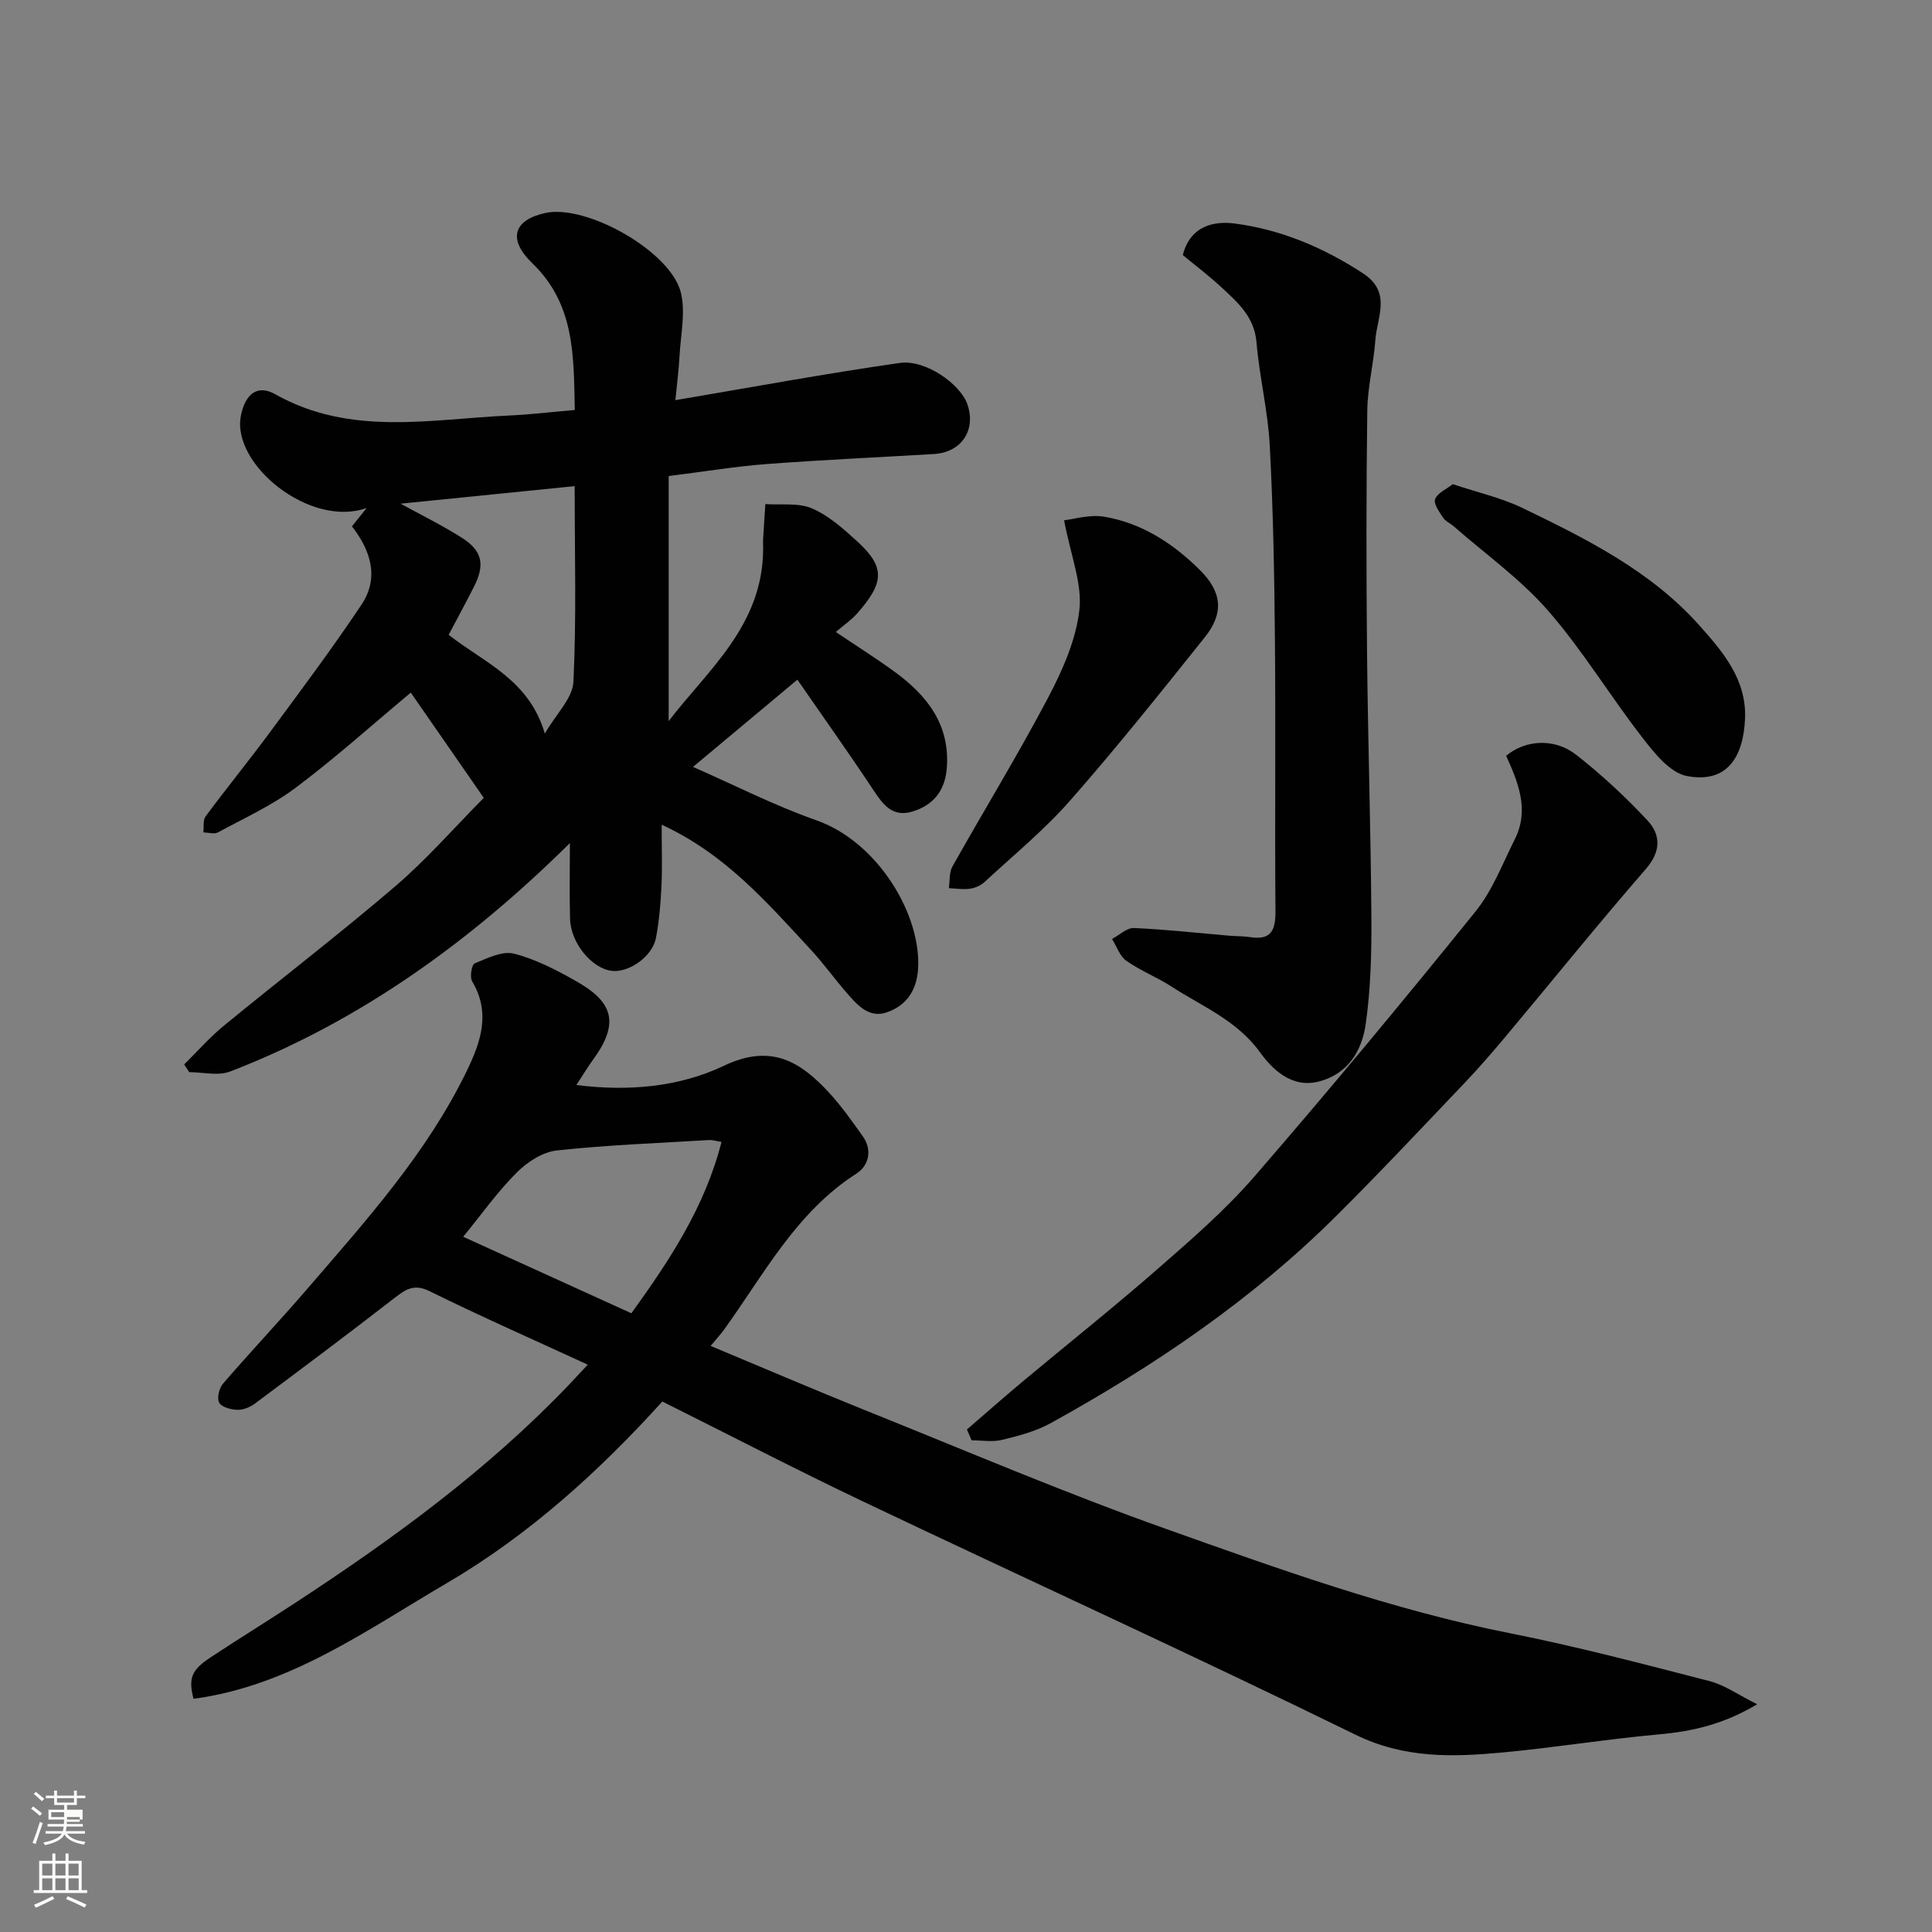 <svg enable-background="new 0 0 400 400" viewBox="0 0 400 400" xmlns="http://www.w3.org/2000/svg"><rect x="0" y="0" width="400" height="400" fill="#808080" stroke="none"/><path d="m6.44 374.46.42-.45c.65.47 1.27.95 1.85 1.44l-.45.49c-.65-.56-1.25-1.06-1.82-1.48m.93 7.33-.63-.26c.55-1.36 1.05-2.8 1.52-4.33.19.1.38.19.59.27-.46 1.29-.95 2.73-1.48 4.32m-.38-10.38.44-.42c.43.34 1.01.82 1.74 1.44l-.49.49c-.53-.51-1.09-1.01-1.69-1.51m2.5.35h1.72v-1.04h.59v1.04h3.52v-1.04h.59v1.04h1.75v.53h-1.75v1.42h-2.03v.97h3.22v2.03h-3.24c0 .35-.01.66-.03.93h3.32v.53h-3.37c-.03.27-.08.58-.15.94h3.96v.53h-3.71c.67.92 1.93 1.48 3.79 1.68-.13.24-.23.44-.29.59-2.13-.38-3.48-1.08-4.04-2.12-.43.97-1.77 1.72-4.03 2.23-.09-.19-.2-.37-.33-.55 2.1-.42 3.37-1.03 3.81-1.83h-3.36v-.53h3.58c.08-.29.13-.61.16-.94h-3.33v-.53h3.39c.02-.27.04-.58.04-.93h-3.23v-2.03h3.25v-.97h-2.07v-1.42h-1.73zm1.12 3.44v1h2.65c.01-.3.02-.44.01-.4v-.25-.35zm1.19-2h3.52v-.91h-3.52zm4.71 3h-2.63v.59c0 .15-.01.28-.01.4h2.64v-1.99z" fill="#fbfcfa"/><path d="m13.56 383.74h.63v1.52h2.72v6.07h1.13v.6h-11.06v-.6h1.13v-6.07h2.73v-1.52h.63v1.52h2.1v-1.52zm-2.69 8.83.38.56c-1.24.63-2.53 1.25-3.85 1.85-.1-.21-.21-.42-.34-.63 1.36-.55 2.63-1.15 3.81-1.78m-2.13-4.27h2.1v-2.45h-2.1zm0 3.04h2.1v-2.46h-2.1zm2.72-3.04h2.1v-2.45h-2.1zm0 3.04h2.1v-2.46h-2.1zm6.07 3.6c-1.41-.71-2.7-1.3-3.86-1.78l.35-.56c1.45.62 2.75 1.19 3.88 1.72zm-1.25-9.09h-2.1v2.45h2.1zm-2.09 5.49h2.1v-2.46h-2.1z" fill="#fbfcfa"/><g fill="#010101"><path d="m165.09 140.72c-7.65 6.39-14.57 12.18-21.61 18.06 8.47 3.71 16.78 7.97 25.51 11.04 12.87 4.53 21.78 19.69 21.09 30.75-.29 4.59-2.49 7.62-6.42 9.01-3.86 1.36-6.32-1.68-8.58-4.28-2.46-2.84-4.66-5.93-7.22-8.68-9-9.7-17.67-19.81-30.87-25.87 0 4.55.14 8.62-.04 12.68-.17 3.6-.47 7.23-1.14 10.76-.73 3.86-5.65 7.27-9.2 6.81-4.13-.53-8.46-5.8-8.59-10.77-.14-5.18-.03-10.37-.03-15.68-20.24 20.04-43.21 36.85-70.36 47.3-2.47.95-5.62.13-8.45.13-.35-.53-.7-1.07-1.05-1.6 2.74-2.7 5.3-5.63 8.27-8.06 11.78-9.67 23.89-18.94 35.46-28.85 6.47-5.54 12.12-12.04 18.3-18.28-5.15-7.43-10.24-14.77-15.11-21.79-8.08 6.74-15.68 13.58-23.83 19.69-4.92 3.69-10.65 6.3-16.1 9.25-.78.42-2 .02-3.02-.01.14-1.12-.11-2.52.47-3.31 4.38-5.91 9.04-11.62 13.41-17.54 6.4-8.67 12.87-17.31 18.85-26.27 3.71-5.56 1.97-11.17-1.96-16.24 1-1.24 1.9-2.37 3.05-3.8-11.72 4.21-28.12-9.07-26.03-19.19.87-4.23 3.27-6.52 7.11-4.35 15.53 8.75 32.07 5.15 48.38 4.4 4.4-.2 8.79-.73 13.63-1.15-.26-11.15.07-21.81-8.79-30.37-5.21-5.03-3.85-8.97 2.66-10.41 8.53-1.89 26.06 7.97 28.1 16.53.97 4.07-.04 8.62-.28 12.95-.17 3.07-.56 6.12-.87 9.27 15.95-2.7 31.17-5.52 46.47-7.71 5.31-.76 12.55 4.39 13.99 8.57 1.84 5.35-1.23 9.95-6.91 10.29-11.53.69-23.07 1.2-34.59 2.07-6.37.48-12.7 1.53-20.35 2.49v50.74c7.97-10.46 19.49-19.72 19.56-35.6 0-.67-.05-1.33-.01-2 .14-2.45.31-4.9.47-7.34 3.26.24 6.85-.32 9.68.91 3.5 1.52 6.58 4.29 9.46 6.93 5.85 5.36 5.33 8.61-.18 14.86-1.09 1.23-2.49 2.18-4.37 3.79 4.51 3.04 8.43 5.5 12.17 8.23 6.76 4.93 11.53 11.01 10.8 20.03-.38 4.6-2.79 7.62-7.15 8.92-4.06 1.21-6.02-1.39-8.02-4.42-5.05-7.62-10.36-15.07-15.76-22.89zm-72.2-9.29c7.36 5.79 16.64 9.26 19.91 20.45 2.36-4.09 5.75-7.32 5.92-10.7.64-13.22.26-26.48.26-40.53-12.36 1.24-24.17 2.43-36.04 3.63 4.26 2.34 8.59 4.47 12.64 7.03 4.32 2.74 4.88 5.6 2.51 10.25-1.67 3.29-3.44 6.53-5.2 9.87z"/><path d="m121.69 282.54c-11.42-5.26-22.18-10-32.72-15.2-3.23-1.6-4.94-.43-7.29 1.39-9.56 7.42-19.25 14.67-28.95 21.9-1 .74-2.43 1.31-3.63 1.26-1.32-.05-3.24-.57-3.73-1.5-.5-.94.01-3.01.82-3.94 5.71-6.62 11.72-12.98 17.43-19.61 12.18-14.14 24.73-28.05 32.99-45.05 2.91-5.99 5.05-12.07 1.14-18.62-.53-.88-.09-3.46.53-3.71 2.6-1.07 5.71-2.63 8.12-2.02 4.51 1.15 8.83 3.4 12.92 5.72 6.74 3.83 9.46 7.97 3.66 15.95-1.23 1.69-2.3 3.48-3.65 5.53 10.81 1.37 21.32.41 30.56-3.99 9.75-4.65 15.85-.86 21.84 5.66 2.53 2.76 4.71 5.87 6.89 8.93 2.08 2.91 1.21 6.13-1.29 7.73-12.49 8-19.12 20.82-27.41 32.3-.77 1.07-1.68 2.04-2.79 3.39 10.74 4.48 21.28 9 31.91 13.28 20.69 8.31 41.22 17.08 62.22 24.55 23.43 8.33 46.86 16.8 71.4 21.66 13.87 2.75 27.57 6.37 41.27 9.9 3.17.82 6.02 2.89 9.88 4.8-7.1 4.22-13.54 5.62-20.39 6.24-10.76.97-21.46 2.72-32.22 3.73-10.4.98-20.44 1.29-30.59-3.68-33.73-16.52-67.91-32.1-101.83-48.23-13.86-6.59-27.49-13.67-41.65-20.74-13.06 14.42-27.61 27.64-44.62 37.6-16.59 9.71-32.54 21.29-52.44 23.95-1.12-4.29-.39-5.99 3.5-8.56 5.71-3.77 11.54-7.38 17.27-11.12 20.39-13.32 40-27.6 56.91-45.29 1.13-1.19 2.23-2.39 3.94-4.21zm-25.79-26.48c11.64 5.29 23.14 10.53 34.82 15.84 7.93-10.99 15.23-22.02 18.66-35.48-1.28-.21-1.92-.43-2.54-.39-10.53.64-21.09 1.02-31.56 2.16-2.91.32-6.1 2.37-8.25 4.53-3.95 3.93-7.2 8.53-11.13 13.34z"/><path d="m244.89 52.81c1.59-6.31 6.82-7.04 10.68-6.54 9.57 1.23 18.45 4.97 26.65 10.34 5.97 3.91 2.87 9.06 2.53 13.81-.35 4.89-1.61 9.74-1.67 14.61-.22 16.66-.21 33.32-.05 49.98.18 18.26.77 36.53.9 54.79.05 7.45-.13 14.98-1.19 22.33-.78 5.41-3.65 10.24-9.7 11.79-5.68 1.46-9.7-2.65-12.14-6.02-4.84-6.69-11.98-9.5-18.35-13.64-3-1.95-6.42-3.27-9.34-5.33-1.38-.97-2.01-2.99-2.98-4.53 1.52-.8 3.07-2.33 4.55-2.26 6.56.28 13.1 1.02 19.65 1.58 1.48.13 2.98.08 4.45.31 4.49.69 5.22-1.65 5.19-5.53-.15-18.66.06-37.32-.11-55.98-.12-13.43-.36-26.88-1.07-40.29-.38-7.15-2.14-14.22-2.75-21.37-.44-5.23-3.82-8.19-7.17-11.3-2.52-2.35-5.29-4.44-8.08-6.75z"/><path d="m200.19 295.96c3.82-3.3 7.61-6.64 11.48-9.88 9.31-7.78 18.82-15.33 27.95-23.31 6.98-6.1 14.07-12.23 20.11-19.21 15.58-17.98 30.78-36.3 45.73-54.81 3.53-4.36 5.62-9.92 8.18-15.02 3.04-6.08.67-11.78-1.81-17.25 3.95-3.31 10-3.74 14.5-.21 5.25 4.11 10.2 8.7 14.75 13.58 2.78 2.98 2.85 6.41-.33 10.07-9.89 11.39-19.36 23.14-29.05 34.71-2.75 3.28-5.56 6.53-8.52 9.63-8.81 9.25-17.55 18.57-26.61 27.57-17.43 17.33-37.6 30.97-59.02 42.81-3.07 1.7-6.64 2.63-10.09 3.47-1.99.49-4.2.09-6.31.09-.3-.75-.63-1.5-.96-2.24z"/><path d="m220.31 107.72c2.04-.22 5.27-1.24 8.25-.75 7.8 1.3 14.29 5.52 19.82 11 4.68 4.63 5.04 8.99 1.06 13.97-9.11 11.4-18.22 22.81-27.84 33.76-5.37 6.12-11.76 11.35-17.76 16.91-.78.72-1.96 1.24-3.01 1.39-1.43.2-2.92-.05-4.38-.11.22-1.51.04-3.25.74-4.49 6.54-11.65 13.53-23.05 19.76-34.86 3-5.69 5.8-11.97 6.52-18.23.63-5.45-1.78-11.26-3.16-18.59z"/><path d="m300.79 100.24c5.27 1.76 10.1 2.84 14.44 4.94 13.3 6.42 26.59 13.06 36.62 24.32 4.85 5.44 9.79 11.19 9.44 19.3-.34 7.99-3.76 13.47-12.08 11.86-3.45-.67-6.67-4.71-9.13-7.89-6.71-8.64-12.4-18.11-19.56-26.33-5.68-6.52-12.93-11.68-19.49-17.43-.74-.65-1.76-1.07-2.27-1.85-.78-1.19-2.01-2.9-1.63-3.83.5-1.28 2.32-2.04 3.66-3.09z"/></g></svg>